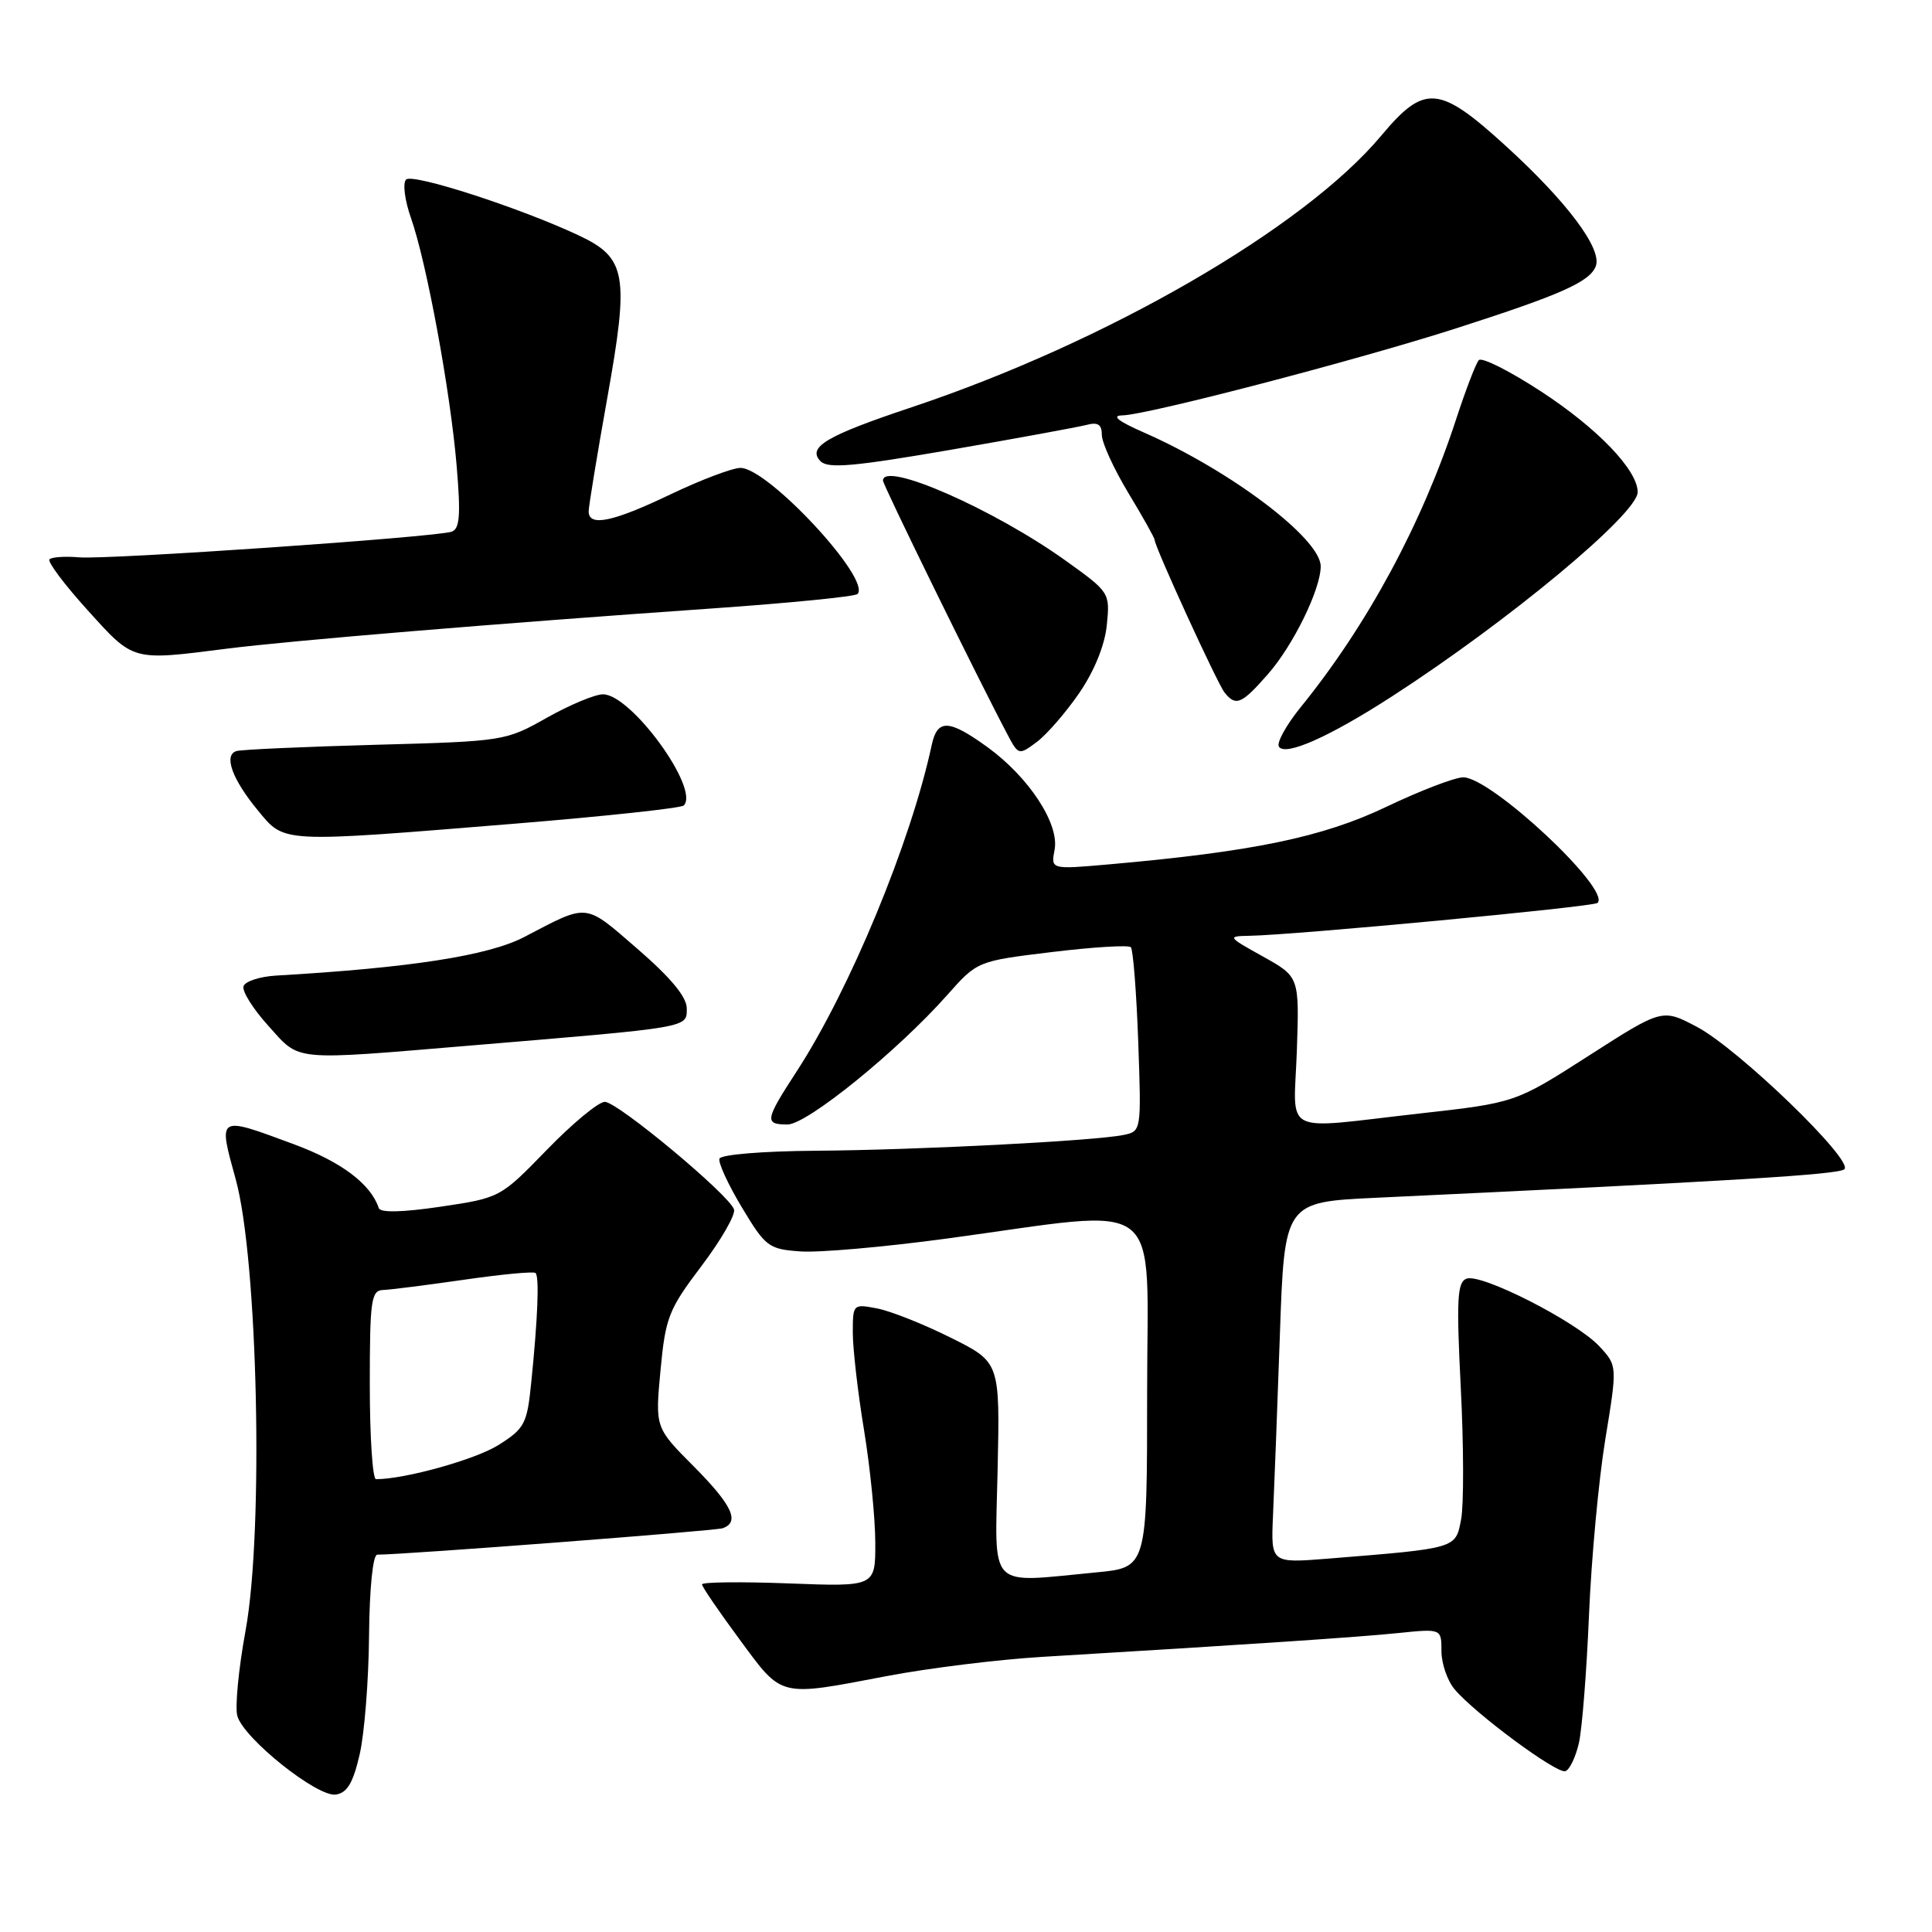 <?xml version="1.0" encoding="UTF-8" standalone="no"?>
<!DOCTYPE svg PUBLIC "-//W3C//DTD SVG 1.1//EN" "http://www.w3.org/Graphics/SVG/1.1/DTD/svg11.dtd" >
<svg xmlns="http://www.w3.org/2000/svg" xmlns:xlink="http://www.w3.org/1999/xlink" version="1.1" viewBox="0 0 256 256">
 <g >
 <path fill="currentColor"
d=" M 47.65 232.50 C 48.29 229.75 48.85 222.66 48.90 216.75 C 48.96 210.42 49.41 206.00 49.99 206.00 C 53.55 206.00 94.74 202.85 95.75 202.50 C 98.08 201.69 97.02 199.43 91.91 194.29 C 86.81 189.17 86.81 189.17 87.52 181.58 C 88.18 174.56 88.59 173.51 92.96 167.74 C 95.55 164.31 97.49 160.94 97.26 160.25 C 96.60 158.30 81.83 146.00 80.14 146.00 C 79.31 146.00 75.85 148.86 72.46 152.36 C 66.30 158.70 66.27 158.72 58.40 159.89 C 53.34 160.64 50.40 160.71 50.19 160.08 C 49.13 156.88 45.23 153.95 38.97 151.63 C 28.75 147.84 28.89 147.76 31.23 156.25 C 34.17 166.87 34.96 202.89 32.54 216.05 C 31.61 221.12 31.12 226.22 31.45 227.38 C 32.31 230.38 42.04 238.14 44.49 237.79 C 46.00 237.57 46.78 236.26 47.65 232.50 Z  M 209.22 230.93 C 209.64 229.04 210.24 221.43 210.55 214.00 C 210.86 206.57 211.83 196.10 212.71 190.73 C 214.31 180.96 214.31 180.96 211.91 178.38 C 208.85 175.10 196.26 168.69 194.32 169.43 C 193.09 169.90 192.97 172.15 193.56 183.87 C 193.95 191.51 193.97 199.35 193.61 201.29 C 192.87 205.22 193.13 205.14 175.95 206.53 C 168.40 207.13 168.40 207.13 168.68 200.82 C 168.84 197.34 169.25 186.58 169.59 176.89 C 170.20 159.28 170.20 159.28 182.35 158.71 C 229.82 156.48 243.61 155.64 244.39 154.93 C 245.67 153.77 230.33 138.96 224.86 136.07 C 220.26 133.64 220.26 133.64 210.53 139.88 C 200.80 146.12 200.80 146.12 188.15 147.54 C 169.47 149.64 171.44 150.65 171.84 139.22 C 172.17 129.43 172.17 129.43 167.34 126.74 C 162.66 124.14 162.60 124.05 165.50 124.00 C 171.43 123.91 211.18 120.16 211.69 119.64 C 213.48 117.85 197.59 103.00 193.89 103.00 C 192.78 103.00 188.18 104.77 183.65 106.93 C 175.24 110.94 165.96 112.86 146.87 114.54 C 139.24 115.21 139.24 115.21 139.74 112.59 C 140.39 109.17 136.34 102.98 130.83 98.99 C 125.71 95.29 124.20 95.24 123.45 98.75 C 120.69 111.61 112.60 131.15 105.56 141.97 C 101.36 148.42 101.26 149.00 104.35 149.00 C 106.93 149.00 118.92 139.28 125.51 131.85 C 129.50 127.35 129.50 127.35 139.39 126.15 C 144.83 125.49 149.53 125.20 149.84 125.51 C 150.14 125.81 150.58 131.42 150.82 137.98 C 151.24 149.87 151.24 149.90 148.87 150.39 C 144.99 151.18 121.42 152.39 108.07 152.48 C 101.04 152.53 95.51 152.99 95.33 153.53 C 95.15 154.07 96.49 156.97 98.31 160.00 C 101.44 165.21 101.85 165.52 106.06 165.82 C 108.50 166.00 117.25 165.23 125.50 164.11 C 154.80 160.14 152.00 157.98 152.00 184.52 C 152.00 207.71 152.00 207.71 145.25 208.35 C 130.67 209.73 131.84 210.94 132.19 194.75 C 132.50 180.50 132.50 180.50 126.00 177.26 C 122.42 175.47 118.04 173.73 116.25 173.38 C 113.03 172.76 113.00 172.79 113.00 176.62 C 113.01 178.76 113.67 184.55 114.49 189.50 C 115.30 194.45 115.97 201.14 115.98 204.38 C 116.00 210.25 116.00 210.25 104.50 209.81 C 98.18 209.57 93.01 209.63 93.02 209.94 C 93.02 210.25 95.27 213.54 98.01 217.25 C 103.72 224.99 103.09 224.84 117.50 222.09 C 123.00 221.04 132.22 219.90 138.00 219.55 C 165.82 217.88 179.99 216.93 185.25 216.39 C 191.00 215.80 191.00 215.80 191.00 218.79 C 191.00 220.43 191.79 222.71 192.75 223.85 C 195.50 227.10 206.28 235.07 207.42 234.69 C 207.99 234.50 208.79 232.81 209.22 230.93 Z  M 62.70 138.51 C 91.59 136.10 91.00 136.20 91.00 133.62 C 91.00 132.10 88.88 129.55 84.47 125.73 C 77.38 119.60 78.05 119.67 69.50 124.14 C 64.75 126.63 54.37 128.24 36.58 129.27 C 34.42 129.40 32.48 130.03 32.27 130.68 C 32.05 131.33 33.53 133.69 35.56 135.93 C 39.85 140.68 38.38 140.54 62.70 138.51 Z  M 68.23 109.14 C 80.19 108.16 90.26 107.08 90.60 106.73 C 92.77 104.56 83.64 92.00 79.90 92.00 C 78.84 92.00 75.49 93.40 72.45 95.11 C 67.00 98.19 66.76 98.23 49.72 98.69 C 40.25 98.95 31.97 99.32 31.33 99.52 C 29.60 100.05 30.76 103.25 34.16 107.37 C 37.75 111.73 36.92 111.69 68.23 109.14 Z  M 143.02 91.81 C 145.01 88.90 146.40 85.48 146.66 82.81 C 147.09 78.54 147.03 78.46 141.22 74.30 C 131.68 67.46 117.00 61.03 117.00 63.68 C 117.00 64.27 129.56 89.89 133.49 97.31 C 134.95 100.08 135.00 100.09 137.39 98.31 C 138.72 97.31 141.25 94.39 143.02 91.81 Z  M 184.47 92.26 C 199.91 82.28 217.00 68.07 217.00 65.21 C 217.00 62.29 211.68 56.75 204.20 51.87 C 200.05 49.16 196.34 47.29 195.95 47.72 C 195.56 48.15 194.22 51.65 192.96 55.50 C 188.43 69.39 181.16 82.86 172.32 93.74 C 170.43 96.08 169.14 98.41 169.46 98.93 C 170.28 100.25 176.14 97.65 184.47 92.26 Z  M 167.99 89.35 C 171.36 85.52 175.00 78.08 175.00 75.04 C 175.00 71.38 163.07 62.35 151.53 57.29 C 148.14 55.80 147.23 55.07 148.72 55.04 C 152.02 54.98 179.81 47.73 193.00 43.49 C 206.87 39.03 210.65 37.35 211.45 35.27 C 212.32 32.99 207.68 26.78 199.57 19.38 C 190.67 11.26 188.77 11.10 183.00 18.00 C 172.76 30.23 146.63 45.33 120.81 53.96 C 109.48 57.74 106.91 59.26 108.73 61.12 C 109.72 62.12 113.16 61.81 125.92 59.61 C 134.70 58.09 142.81 56.60 143.94 56.31 C 145.48 55.90 146.00 56.24 146.00 57.63 C 146.00 58.66 147.58 62.11 149.50 65.30 C 151.43 68.49 153.00 71.30 153.00 71.55 C 153.00 72.44 161.29 90.53 162.25 91.75 C 163.75 93.64 164.51 93.32 167.99 89.35 Z  M 30.00 85.96 C 38.40 84.89 66.00 82.60 94.26 80.63 C 104.57 79.91 113.29 79.05 113.62 78.71 C 115.52 76.81 101.78 62.00 98.12 62.00 C 97.05 62.00 92.88 63.58 88.86 65.50 C 81.19 69.17 78.00 69.84 78.00 67.75 C 78.01 67.06 79.11 60.33 80.46 52.78 C 83.40 36.37 83.01 34.17 76.68 31.19 C 68.91 27.54 54.67 22.93 53.81 23.79 C 53.34 24.26 53.63 26.54 54.45 28.87 C 56.52 34.73 59.68 51.85 60.51 61.74 C 61.06 68.25 60.92 70.08 59.85 70.45 C 57.74 71.18 14.26 74.18 10.48 73.85 C 8.63 73.69 6.86 73.81 6.56 74.11 C 6.25 74.41 8.52 77.44 11.59 80.83 C 17.76 87.66 17.41 87.56 30.00 85.96 Z  M 49.00 183.50 C 49.00 172.29 49.18 170.99 50.75 170.93 C 51.71 170.90 56.55 170.28 61.50 169.57 C 66.45 168.85 70.71 168.45 70.96 168.68 C 71.48 169.14 71.26 174.71 70.38 183.30 C 69.84 188.67 69.51 189.29 66.04 191.48 C 63.00 193.39 53.66 196.00 49.82 196.00 C 49.37 196.00 49.00 190.38 49.00 183.50 Z "/>
</g>
</svg>